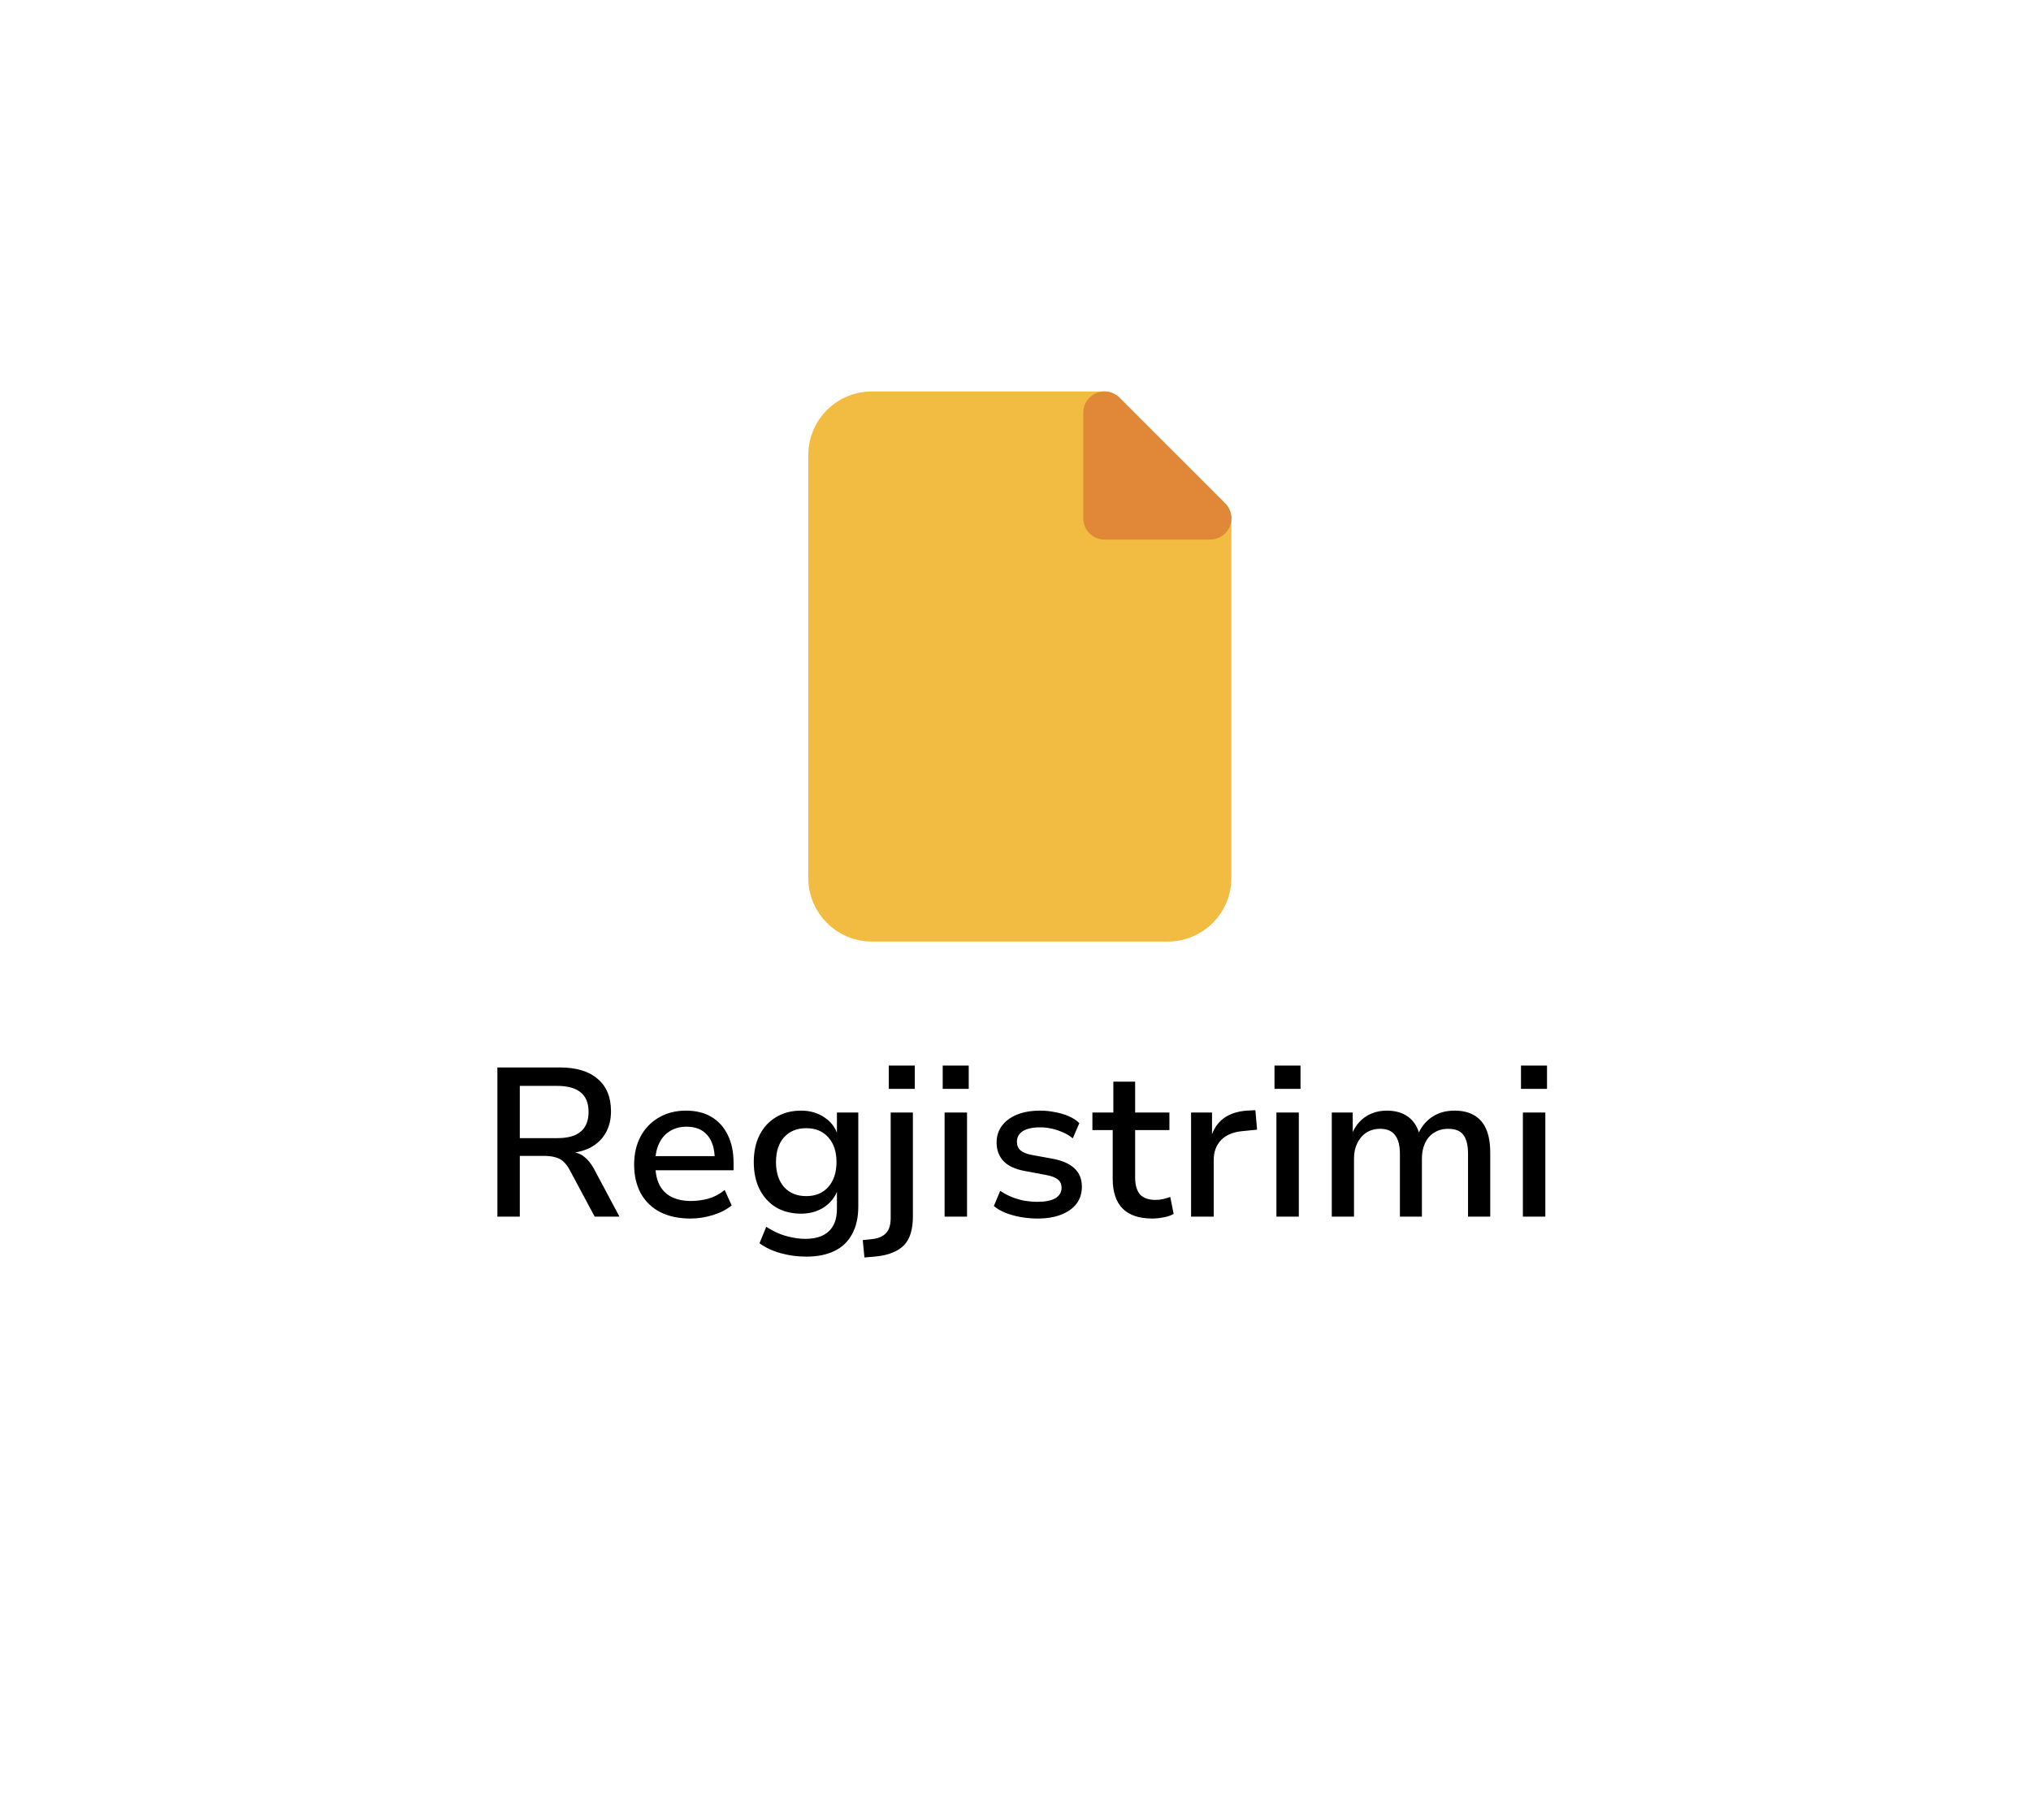 <svg width="96" height="86" viewBox="0 0 96 86" fill="none" xmlns="http://www.w3.org/2000/svg">
<g filter="url(#filter0_d_8310_691)">
<path d="M5.373 42.519C4.621 41.209 4.245 40.554 4.098 39.857C3.967 39.241 3.967 38.605 4.098 37.989C4.245 37.292 4.621 36.637 5.373 35.327L23.59 3.596C24.342 2.286 24.718 1.631 25.244 1.154C25.71 0.733 26.258 0.415 26.854 0.22C27.527 -2.00917e-07 28.279 0 29.783 0H66.217C67.721 0 68.473 -2.00917e-07 69.147 0.22C69.742 0.415 70.29 0.733 70.756 1.154C71.282 1.631 71.658 2.286 72.41 3.596L90.627 35.327C91.379 36.637 91.755 37.292 91.902 37.989C92.033 38.605 92.033 39.241 91.902 39.857C91.755 40.554 91.379 41.209 90.627 42.519L72.41 74.251C71.658 75.56 71.282 76.215 70.756 76.692C70.29 77.113 69.742 77.431 69.147 77.626C68.473 77.846 67.721 77.846 66.217 77.846H29.783C28.279 77.846 27.527 77.846 26.854 77.626C26.258 77.431 25.71 77.113 25.244 76.692C24.718 76.215 24.342 75.56 23.59 74.251L5.373 42.519Z" fill="white"/>
</g>
<path d="M52.205 19.5H41.205C40.105 19.5 39.205 20.4 39.205 21.5V41.5C39.205 42.6 40.105 43.5 41.205 43.5H55.205C56.305 43.5 57.205 42.6 57.205 41.5V24.5L52.205 19.5Z" fill="#F2BB41" stroke="#F2BB41" stroke-width="2" stroke-miterlimit="10" stroke-linecap="round" stroke-linejoin="round"/>
<path d="M52.205 19.5V24.5H57.205L52.205 19.5Z" fill="#E08838" stroke="#E08838" stroke-width="2" stroke-miterlimit="10" stroke-linecap="round" stroke-linejoin="round"/>
<path d="M23.51 57.5V50.45H26.47C27.243 50.45 27.836 50.63 28.25 50.99C28.67 51.343 28.88 51.853 28.88 52.52C28.88 52.92 28.793 53.267 28.62 53.56C28.453 53.847 28.213 54.073 27.9 54.24C27.586 54.4 27.213 54.49 26.78 54.51L26.84 54.44L27.03 54.45C27.25 54.463 27.44 54.533 27.6 54.66C27.766 54.78 27.923 54.97 28.07 55.23L29.28 57.5H28.11L26.92 55.28C26.826 55.107 26.723 54.973 26.61 54.88C26.503 54.787 26.376 54.723 26.23 54.69C26.09 54.65 25.923 54.63 25.73 54.63H24.57V57.5H23.51ZM24.57 53.79H26.34C26.84 53.79 27.21 53.687 27.45 53.48C27.696 53.273 27.82 52.963 27.82 52.55C27.82 52.137 27.696 51.83 27.45 51.63C27.203 51.423 26.826 51.32 26.32 51.32H24.57V53.79ZM32.644 57.59C32.091 57.59 31.614 57.49 31.214 57.29C30.814 57.083 30.508 56.79 30.294 56.41C30.081 56.023 29.974 55.567 29.974 55.04C29.974 54.54 30.074 54.1 30.274 53.72C30.481 53.333 30.768 53.033 31.134 52.82C31.508 52.6 31.938 52.49 32.424 52.49C32.898 52.49 33.301 52.59 33.634 52.79C33.968 52.99 34.224 53.277 34.404 53.65C34.584 54.017 34.674 54.457 34.674 54.97V55.31H30.794V54.64H33.954L33.784 54.81C33.784 54.303 33.668 53.917 33.434 53.65C33.208 53.383 32.881 53.25 32.454 53.25C32.148 53.25 31.884 53.32 31.664 53.46C31.444 53.593 31.274 53.787 31.154 54.04C31.034 54.287 30.974 54.583 30.974 54.93V55.02C30.974 55.407 31.038 55.73 31.164 55.99C31.298 56.25 31.491 56.443 31.744 56.57C31.998 56.697 32.304 56.76 32.664 56.76C32.938 56.76 33.211 56.723 33.484 56.65C33.764 56.57 34.021 56.433 34.254 56.24L34.584 56.97C34.338 57.17 34.038 57.323 33.684 57.43C33.338 57.537 32.991 57.59 32.644 57.59ZM38.119 59.39C37.699 59.39 37.295 59.337 36.909 59.23C36.522 59.123 36.185 58.967 35.899 58.76L36.219 57.98C36.405 58.1 36.599 58.203 36.799 58.29C37.005 58.377 37.215 58.44 37.429 58.48C37.642 58.527 37.855 58.55 38.069 58.55C38.555 58.55 38.925 58.43 39.179 58.19C39.432 57.95 39.559 57.6 39.559 57.14V56.22H39.599C39.485 56.56 39.272 56.837 38.959 57.05C38.645 57.257 38.282 57.36 37.869 57.36C37.415 57.36 37.019 57.26 36.679 57.06C36.345 56.853 36.085 56.567 35.899 56.2C35.719 55.833 35.629 55.407 35.629 54.92C35.629 54.433 35.719 54.01 35.899 53.65C36.085 53.283 36.345 53 36.679 52.8C37.019 52.593 37.415 52.49 37.869 52.49C38.289 52.49 38.655 52.597 38.969 52.81C39.282 53.017 39.492 53.297 39.599 53.65H39.559V52.58H40.569V57.03C40.569 57.537 40.472 57.967 40.279 58.32C40.092 58.673 39.815 58.94 39.449 59.12C39.082 59.3 38.639 59.39 38.119 59.39ZM38.109 56.53C38.549 56.53 38.895 56.387 39.149 56.1C39.409 55.807 39.539 55.413 39.539 54.92C39.539 54.427 39.409 54.037 39.149 53.75C38.895 53.463 38.549 53.32 38.109 53.32C37.669 53.32 37.319 53.463 37.059 53.75C36.805 54.037 36.679 54.427 36.679 54.92C36.679 55.413 36.805 55.807 37.059 56.1C37.319 56.387 37.669 56.53 38.109 56.53ZM42.01 51.46V50.36H43.24V51.46H42.01ZM40.86 59.43L40.78 58.61L41.24 58.56C41.52 58.527 41.733 58.433 41.88 58.28C42.027 58.127 42.1 57.89 42.1 57.57V52.58H43.15V57.48C43.15 57.787 43.117 58.053 43.05 58.28C42.983 58.507 42.877 58.697 42.73 58.85C42.583 59.003 42.393 59.123 42.16 59.21C41.933 59.303 41.657 59.363 41.33 59.39L40.86 59.43ZM44.559 51.46V50.36H45.789V51.46H44.559ZM44.649 57.5V52.58H45.709V57.5H44.649ZM49.047 57.59C48.773 57.59 48.507 57.567 48.247 57.52C47.987 57.473 47.747 57.407 47.527 57.32C47.313 57.233 47.13 57.127 46.977 57L47.277 56.28C47.443 56.393 47.623 56.49 47.817 56.57C48.017 56.65 48.22 56.71 48.427 56.75C48.64 56.783 48.843 56.8 49.037 56.8C49.41 56.8 49.693 56.743 49.887 56.63C50.08 56.51 50.177 56.347 50.177 56.14C50.177 55.967 50.117 55.833 49.997 55.74C49.883 55.647 49.697 55.577 49.437 55.53L48.427 55.34C47.987 55.26 47.657 55.107 47.437 54.88C47.217 54.647 47.107 54.353 47.107 54C47.107 53.693 47.19 53.43 47.357 53.21C47.523 52.983 47.76 52.807 48.067 52.68C48.38 52.553 48.747 52.49 49.167 52.49C49.4 52.49 49.63 52.513 49.857 52.56C50.09 52.6 50.307 52.663 50.507 52.75C50.713 52.837 50.883 52.947 51.017 53.08L50.707 53.8C50.573 53.687 50.42 53.593 50.247 53.52C50.073 53.44 49.893 53.38 49.707 53.34C49.527 53.3 49.347 53.28 49.167 53.28C48.807 53.28 48.533 53.34 48.347 53.46C48.16 53.58 48.067 53.747 48.067 53.96C48.067 54.127 48.12 54.26 48.227 54.36C48.34 54.46 48.513 54.533 48.747 54.58L49.737 54.76C50.21 54.847 50.56 55 50.787 55.22C51.02 55.433 51.137 55.723 51.137 56.09C51.137 56.403 51.05 56.673 50.877 56.9C50.703 57.12 50.46 57.29 50.147 57.41C49.833 57.53 49.467 57.59 49.047 57.59ZM54.465 57.59C53.838 57.59 53.368 57.43 53.055 57.11C52.748 56.79 52.595 56.327 52.595 55.72V53.41H51.635V52.58H52.625V51.12H53.655V52.58H55.275V53.41H53.655V55.65C53.655 56.003 53.732 56.27 53.885 56.45C54.045 56.623 54.292 56.71 54.625 56.71C54.745 56.71 54.862 56.697 54.975 56.67C55.088 56.643 55.202 56.61 55.315 56.57L55.475 57.37C55.355 57.443 55.202 57.497 55.015 57.53C54.828 57.57 54.645 57.59 54.465 57.59ZM56.299 57.5V52.58H57.289V53.75H57.239C57.353 53.37 57.549 53.073 57.829 52.86C58.116 52.647 58.483 52.523 58.929 52.49L59.339 52.47L59.419 53.39L58.719 53.46C58.286 53.5 57.953 53.64 57.719 53.88C57.486 54.12 57.369 54.437 57.369 54.83V57.5H56.299ZM60.242 51.46V50.36H61.472V51.46H60.242ZM60.333 57.5V52.58H61.392V57.5H60.333ZM62.95 57.5V52.58H63.94V53.63H63.89C63.977 53.397 64.097 53.197 64.25 53.03C64.41 52.857 64.6 52.723 64.82 52.63C65.04 52.537 65.284 52.49 65.55 52.49C65.963 52.49 66.303 52.59 66.57 52.79C66.837 52.99 67.013 53.273 67.1 53.64H67.02C67.147 53.3 67.36 53.023 67.66 52.81C67.96 52.597 68.323 52.49 68.75 52.49C69.124 52.49 69.433 52.563 69.68 52.71C69.933 52.857 70.124 53.077 70.25 53.37C70.377 53.663 70.44 54.037 70.44 54.49V57.5H69.39V54.54C69.39 54.14 69.32 53.843 69.18 53.65C69.04 53.45 68.797 53.35 68.45 53.35C68.197 53.35 67.977 53.41 67.79 53.53C67.603 53.643 67.46 53.807 67.36 54.02C67.26 54.233 67.21 54.48 67.21 54.76V57.5H66.17V54.54C66.17 54.14 66.094 53.843 65.94 53.65C65.793 53.45 65.56 53.35 65.24 53.35C64.98 53.35 64.757 53.413 64.57 53.54C64.39 53.66 64.25 53.827 64.15 54.04C64.05 54.247 64 54.483 64 54.75V57.5H62.95ZM71.893 51.46V50.36H73.123V51.46H71.893ZM71.983 57.5V52.58H73.043V57.5H71.983Z" fill="black"/>
<defs>
<filter id="filter0_d_8310_691" x="0" y="0" width="96" height="85.846" filterUnits="userSpaceOnUse" color-interpolation-filters="sRGB">
<feFlood flood-opacity="0" result="BackgroundImageFix"/>
<feColorMatrix in="SourceAlpha" type="matrix" values="0 0 0 0 0 0 0 0 0 0 0 0 0 0 0 0 0 0 127 0" result="hardAlpha"/>
<feOffset dy="4"/>
<feGaussianBlur stdDeviation="2"/>
<feComposite in2="hardAlpha" operator="out"/>
<feColorMatrix type="matrix" values="0 0 0 0 0 0 0 0 0 0 0 0 0 0 0 0 0 0 0.25 0"/>
<feBlend mode="normal" in2="BackgroundImageFix" result="effect1_dropShadow_8310_691"/>
<feBlend mode="normal" in="SourceGraphic" in2="effect1_dropShadow_8310_691" result="shape"/>
</filter>
</defs>
</svg>
